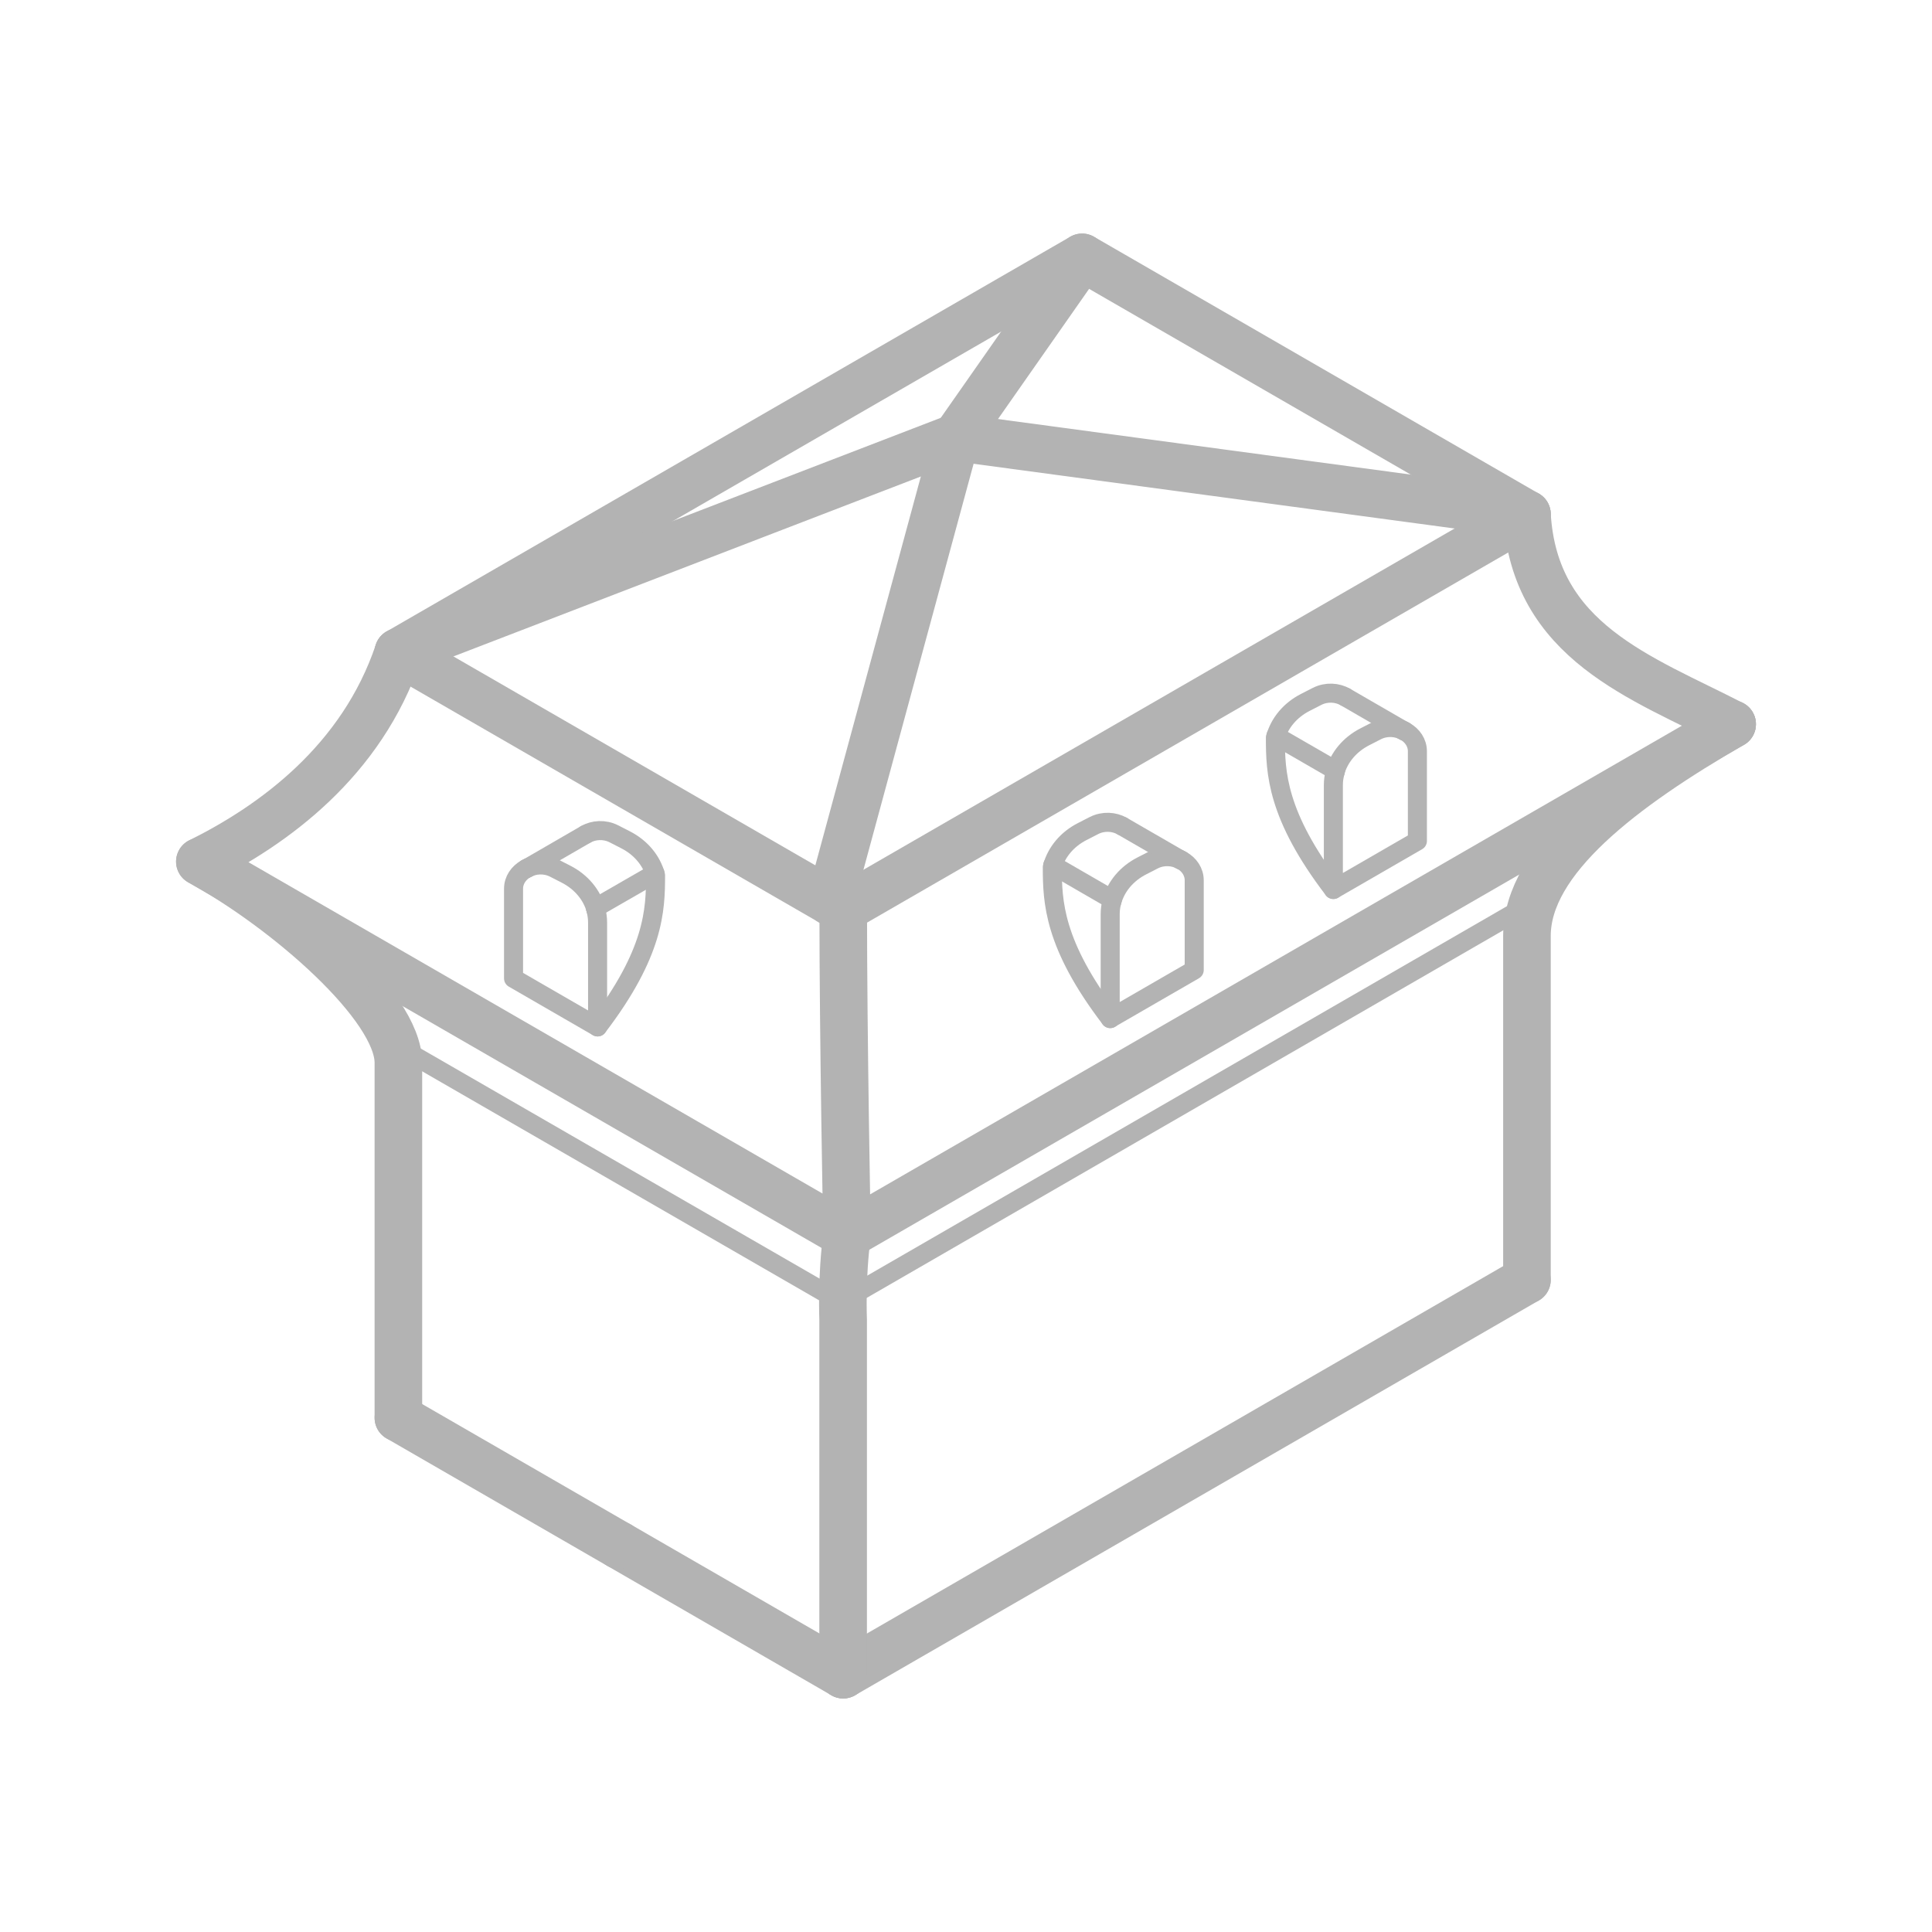 <?xml version="1.0" encoding="UTF-8"?>
<svg id="Réteg_2" xmlns="http://www.w3.org/2000/svg" xmlns:xlink="http://www.w3.org/1999/xlink" viewBox="0 0 203 203">
  <defs>
    <style>
      .cls-1 {
        stroke-width: 2px;
      }

      .cls-1, .cls-2 {
        fill: none;
        stroke: #b3b3b3;
        stroke-linecap: round;
        stroke-linejoin: round;
      }

      .cls-2 {
        stroke-width: 5px;
      }

      .cls-3 {
        fill: url(#linear-gradient);
        opacity: 0;
      }
    </style>
    <linearGradient id="linear-gradient" x1="0" y1="101.5" x2="203" y2="101.5" gradientUnits="userSpaceOnUse">
      <stop offset="0" stop-color="#e57253"/>
      <stop offset="1" stop-color="#e94e1b"/>
    </linearGradient>
  </defs>
  <g id="types_of_roofs">
    <rect class="cls-3" width="203" height="203" rx="12" ry="12"/>
    <g>
      <g>
        <path class="cls-2" d="M41.86,148.97v-37.3c0-5.95-11.77-16.16-20.86-21.14"/>
        <line class="cls-2" x1="88.6" y1="175.96" x2="160.44" y2="134.48"/>
        <line class="cls-2" x1="65.05" y1="162.36" x2="88.6" y2="175.96"/>
        <line class="cls-2" x1="41.86" y1="148.97" x2="65.05" y2="162.36"/>
        <polygon class="cls-2" points="41.86 68.52 113.7 27.04 160.44 54.03 88.6 95.5 41.86 68.52"/>
        <path class="cls-2" d="M89,129.78c-.6,4.39-.41,8.85-.41,8.85v37.33"/>
        <path class="cls-2" d="M182,76.09c-11.49,6.64-21.56,14.23-21.56,22.25v36.14"/>
        <line class="cls-1" x1="88.59" y1="136.65" x2="160.52" y2="95.11"/>
        <line class="cls-1" x1="41.86" y1="109.97" x2="88.59" y2="136.93"/>
        <line class="cls-2" x1="89" y1="129.78" x2="182" y2="76.09"/>
        <path class="cls-2" d="M160.44,54.03c.76,13.43,12.11,17.18,21.56,22.06"/>
        <path class="cls-2" d="M41.86,68.52c-3.85,11.48-13.18,18.2-20.86,22.01l68,39.25s-.4-20.55-.4-34.28"/>
        <polyline class="cls-2" points="41.86 68.52 100.46 45.96 160.44 54.03"/>
        <polyline class="cls-2" points="113.7 27.04 100.46 45.96 87.23 94.72"/>
      </g>
      <g>
        <path class="cls-1" d="M124.17,90.4c.77.43,1.31,1.19,1.31,2.1v9.42l-8.83,5.1v-10.96c0-.46.06-.91.18-1.35"/>
        <path class="cls-1" d="M116.83,94.72c.42-1.56,1.55-2.93,3.17-3.75l1.21-.62c.99-.5,2.12-.42,2.96.06"/>
        <path class="cls-1" d="M117.91,86.8c-.84-.48-1.97-.56-2.96-.06l-1.21.62c-1.62.82-2.75,2.19-3.17,3.75,0,3.61.13,8.12,6.09,15.92"/>
        <line class="cls-1" x1="110.62" y1="90.9" x2="116.88" y2="94.52"/>
        <line class="cls-1" x1="123.95" y1="90.29" x2="124.07" y2="90.36"/>
        <line class="cls-1" x1="117.91" y1="86.8" x2="123.95" y2="90.29"/>
      </g>
      <g>
        <path class="cls-1" d="M55.27,91.28c-.77.43-1.31,1.19-1.31,2.1v9.42l8.83,5.1v-10.96c0-.46-.06-.91-.18-1.35"/>
        <path class="cls-1" d="M62.62,95.59c-.42-1.56-1.55-2.93-3.17-3.75l-1.21-.62c-.99-.5-2.12-.42-2.96.06"/>
        <path class="cls-1" d="M61.54,87.67c.84-.48,1.97-.56,2.96-.06l1.21.62c1.62.82,2.75,2.19,3.17,3.75,0,3.61-.13,8.12-6.09,15.92"/>
        <line class="cls-1" x1="68.83" y1="91.78" x2="62.56" y2="95.39"/>
        <line class="cls-1" x1="55.49" y1="91.17" x2="55.37" y2="91.24"/>
        <line class="cls-1" x1="61.54" y1="87.67" x2="55.49" y2="91.17"/>
      </g>
      <g>
        <path class="cls-1" d="M147.62,76.84c.77.43,1.31,1.19,1.31,2.1v9.42l-8.83,5.1v-10.96c0-.46.06-.91.18-1.35"/>
        <path class="cls-1" d="M140.27,81.15c.42-1.56,1.55-2.93,3.17-3.75l1.21-.62c.99-.5,2.12-.42,2.96.06"/>
        <path class="cls-1" d="M141.35,73.23c-.84-.48-1.97-.56-2.96-.06l-1.21.62c-1.62.82-2.75,2.19-3.17,3.75,0,3.61.13,8.12,6.09,15.92"/>
        <line class="cls-1" x1="134.06" y1="77.33" x2="140.33" y2="80.95"/>
        <line class="cls-1" x1="147.4" y1="76.73" x2="147.52" y2="76.8"/>
        <line class="cls-1" x1="141.35" y1="73.23" x2="147.4" y2="76.73"/>
      </g>
    </g>
  </g>
</svg>
